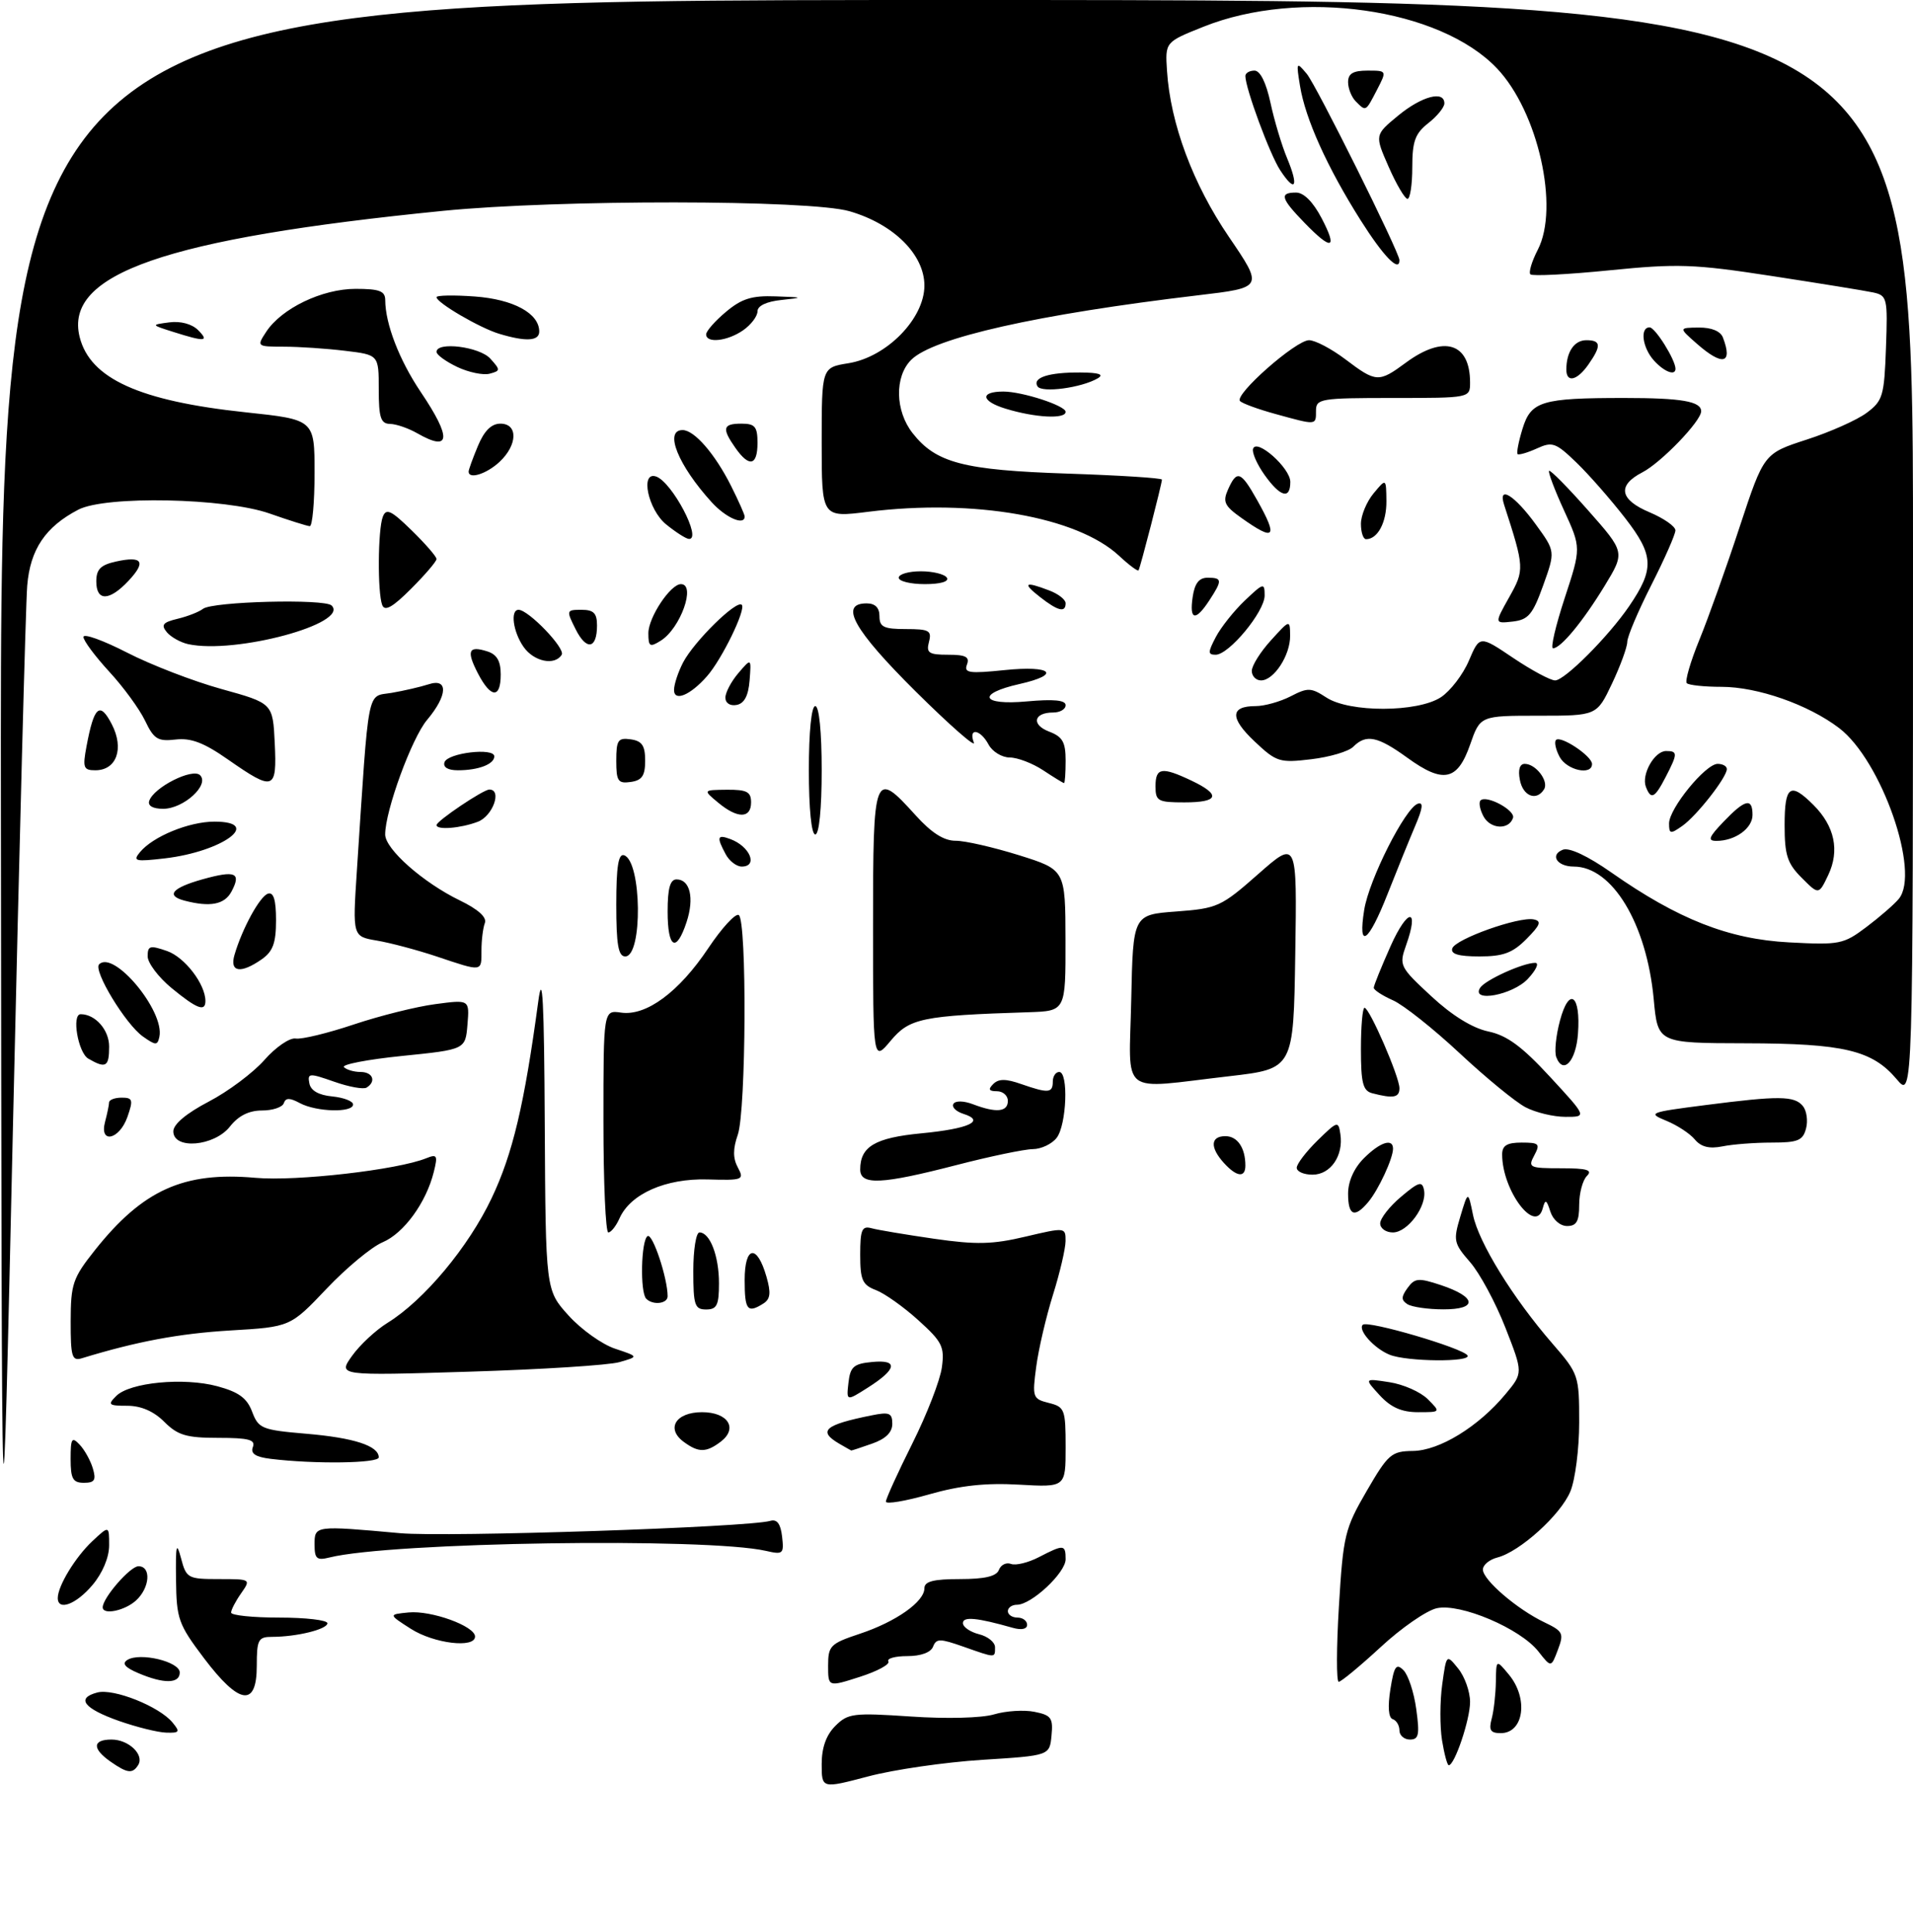 <?xml version="1.0" encoding="UTF-8" standalone="no"?>
<!DOCTYPE svg PUBLIC "-//W3C//DTD SVG 1.1//EN" "http://www.w3.org/Graphics/SVG/1.1/DTD/svg11.dtd" >
<svg xmlns="http://www.w3.org/2000/svg" xmlns:xlink="http://www.w3.org/1999/xlink" version="1.1" viewBox="0 0 298 301">
 <g >
 <path fill="currentColor"
d=" M 128.00 274.82 C 128.00 272.26 128.70 270.30 130.12 268.88 C 132.09 266.91 132.92 266.81 141.87 267.41 C 147.42 267.79 152.92 267.65 154.84 267.08 C 156.68 266.53 159.52 266.35 161.15 266.68 C 163.76 267.20 164.07 267.64 163.80 270.39 C 163.50 273.50 163.50 273.50 153.00 274.16 C 147.22 274.53 139.24 275.68 135.25 276.74 C 128.00 278.65 128.00 278.65 128.00 274.82 Z  M 17.22 274.44 C 14.33 272.42 14.40 271.00 17.38 271.00 C 20.04 271.00 22.51 273.36 21.53 274.96 C 20.65 276.37 19.84 276.27 17.22 274.44 Z  M 224.63 271.10 C 224.29 268.96 224.30 265.06 224.66 262.44 C 225.32 257.67 225.32 257.67 227.16 259.95 C 228.17 261.20 229.00 263.54 229.00 265.14 C 229.00 267.89 226.60 275.00 225.68 275.00 C 225.45 275.00 224.98 273.25 224.63 271.10 Z  M 218.00 269.58 C 218.00 268.80 217.53 268.01 216.95 267.82 C 216.29 267.60 216.16 265.88 216.59 263.16 C 217.17 259.54 217.50 259.07 218.63 260.20 C 219.37 260.94 220.27 263.67 220.62 266.27 C 221.17 270.25 221.01 271.00 219.64 271.00 C 218.74 271.00 218.00 270.36 218.00 269.58 Z  M 18.56 268.11 C 13.04 266.16 11.80 264.55 15.16 263.67 C 17.70 263.00 24.81 265.84 26.87 268.34 C 28.09 269.81 27.97 269.99 25.87 269.92 C 24.57 269.88 21.28 269.06 18.56 268.11 Z  M 232.37 267.75 C 232.70 266.51 232.99 263.93 233.02 262.00 C 233.07 258.50 233.07 258.50 235.03 260.86 C 238.13 264.58 237.39 270.00 233.78 270.00 C 232.18 270.00 231.89 269.54 232.37 267.75 Z  M 31.78 258.33 C 27.78 253.03 27.49 252.22 27.42 246.08 C 27.35 240.65 27.49 240.07 28.20 242.75 C 29.02 245.87 29.26 246.00 34.09 246.00 C 39.08 246.00 39.10 246.01 37.56 248.22 C 36.70 249.44 36.00 250.79 36.00 251.22 C 36.00 251.65 39.38 252.00 43.50 252.00 C 47.62 252.00 51.00 252.39 51.00 252.88 C 51.00 253.82 46.21 255.00 42.38 255.00 C 40.23 255.00 40.00 255.43 40.00 259.50 C 40.00 266.00 37.29 265.62 31.78 258.33 Z  M 129.00 259.49 C 129.00 256.39 129.34 256.05 133.94 254.52 C 139.57 252.65 144.00 249.53 144.00 247.43 C 144.00 246.36 145.41 246.00 149.53 246.00 C 153.42 246.00 155.23 245.57 155.61 244.56 C 155.92 243.77 156.76 243.36 157.49 243.64 C 158.22 243.92 160.19 243.44 161.86 242.57 C 165.72 240.57 166.00 240.60 166.00 242.91 C 166.00 245.02 160.67 250.00 158.42 250.00 C 157.64 250.00 157.00 250.45 157.00 251.00 C 157.00 251.55 157.68 252.00 158.50 252.00 C 159.32 252.00 160.00 252.50 160.00 253.12 C 160.00 253.80 159.12 253.98 157.75 253.59 C 152.16 252.00 150.00 251.80 150.00 252.86 C 150.00 253.46 151.12 254.24 152.50 254.59 C 153.88 254.93 155.00 255.84 155.00 256.61 C 155.00 258.32 155.16 258.32 150.08 256.53 C 146.41 255.24 145.85 255.24 145.35 256.53 C 145.00 257.43 143.45 258.00 141.33 258.00 C 139.44 258.00 138.11 258.37 138.39 258.82 C 138.67 259.28 136.67 260.36 133.95 261.23 C 129.00 262.82 129.00 262.82 129.00 259.49 Z  M 21.54 260.65 C 19.45 259.76 18.95 259.15 19.85 258.59 C 21.81 257.38 28.00 258.86 28.00 260.55 C 28.00 262.31 25.53 262.35 21.54 260.65 Z  M 208.57 250.25 C 209.24 239.18 209.49 238.14 212.89 232.29 C 216.24 226.52 216.75 226.08 220.10 226.04 C 224.22 225.99 230.31 222.26 234.52 217.19 C 237.27 213.89 237.27 213.89 234.50 206.82 C 232.98 202.94 230.51 198.35 229.01 196.63 C 226.45 193.69 226.36 193.26 227.49 189.50 C 228.69 185.50 228.69 185.50 229.46 189.27 C 230.34 193.57 235.68 202.23 241.83 209.31 C 245.92 214.03 246.00 214.26 246.00 221.59 C 246.00 225.70 245.38 230.55 244.62 232.36 C 243.10 236.00 236.75 241.75 233.25 242.64 C 232.01 242.96 231.00 243.80 231.00 244.52 C 231.00 246.13 236.36 250.73 240.59 252.74 C 243.49 254.13 243.65 254.46 242.68 257.02 C 241.63 259.81 241.63 259.81 239.64 257.27 C 236.83 253.70 227.50 249.73 223.82 250.54 C 222.23 250.89 218.29 253.61 215.08 256.59 C 211.86 259.56 208.92 262.00 208.54 262.00 C 208.17 262.00 208.18 256.71 208.57 250.25 Z  M 64.00 253.75 C 60.50 251.51 60.50 251.51 63.65 251.20 C 67.17 250.85 74.00 253.33 74.00 254.95 C 74.00 256.82 67.60 256.05 64.00 253.75 Z  M 0.14 126.25 C 0.00 0.00 0.00 0.00 149.00 0.00 C 298.00 0.00 298.00 0.00 298.00 85.58 C 298.00 171.15 298.00 171.15 295.47 168.14 C 291.65 163.61 287.25 162.56 271.87 162.53 C 258.24 162.50 258.24 162.50 257.61 155.65 C 256.51 143.89 251.15 135.00 245.15 135.00 C 242.55 135.00 241.38 133.18 243.47 132.37 C 244.46 132.00 247.35 133.36 250.99 135.91 C 261.40 143.21 269.30 146.32 278.70 146.81 C 286.57 147.23 287.17 147.11 290.74 144.42 C 292.81 142.86 295.08 140.89 295.78 140.04 C 299.20 135.95 293.09 118.46 286.50 113.43 C 281.70 109.77 273.79 107.00 268.16 107.00 C 265.50 107.00 263.08 106.74 262.76 106.43 C 262.45 106.12 263.33 103.08 264.72 99.68 C 266.11 96.28 268.94 88.36 271.00 82.07 C 274.77 70.65 274.77 70.65 281.42 68.49 C 285.08 67.31 289.30 65.43 290.79 64.31 C 293.30 62.44 293.52 61.68 293.79 54.18 C 294.07 46.42 293.98 46.04 291.79 45.56 C 290.53 45.29 283.43 44.14 276.01 43.00 C 263.86 41.13 261.35 41.05 250.74 42.11 C 244.26 42.76 238.71 43.04 238.40 42.74 C 238.10 42.43 238.62 40.71 239.55 38.91 C 242.95 32.33 239.59 17.40 233.20 10.66 C 224.30 1.28 202.44 -1.83 187.46 4.17 C 181.50 6.55 181.50 6.55 181.79 11.03 C 182.32 19.26 185.83 28.68 191.44 36.91 C 196.81 44.80 196.81 44.80 186.66 46.00 C 161.61 48.97 145.38 52.62 141.94 56.06 C 139.33 58.67 139.43 64.01 142.17 67.49 C 145.81 72.12 150.09 73.24 166.25 73.78 C 174.36 74.05 181.00 74.47 181.00 74.72 C 181.00 75.36 177.63 88.43 177.36 88.85 C 177.23 89.04 175.86 88.02 174.32 86.58 C 167.77 80.50 151.70 77.68 135.25 79.73 C 128.00 80.64 128.00 80.64 128.00 68.95 C 128.00 57.26 128.00 57.26 132.15 56.59 C 138.13 55.64 144.00 49.63 144.00 44.49 C 144.00 39.66 139.21 34.90 132.34 32.91 C 126.14 31.10 86.90 31.07 69.00 32.85 C 25.78 37.16 9.94 42.66 12.41 52.51 C 14.04 58.99 21.72 62.47 38.25 64.23 C 49.00 65.37 49.00 65.37 49.00 73.69 C 49.00 78.26 48.66 81.99 48.25 81.97 C 47.84 81.95 45.02 81.06 42.00 80.00 C 35.08 77.57 16.45 77.19 12.20 79.40 C 7.07 82.07 4.70 85.60 4.24 91.24 C 4.00 94.13 3.02 131.60 2.04 174.50 C 0.28 252.50 0.28 252.50 0.14 126.25 Z  M 16.00 250.40 C 16.00 248.93 20.28 244.00 21.57 244.00 C 23.60 244.00 23.35 247.38 21.17 249.35 C 19.41 250.94 16.00 251.64 16.00 250.40 Z  M 9.00 248.95 C 9.00 247.07 11.75 242.56 14.40 240.08 C 17.00 237.65 17.00 237.65 17.00 240.75 C 17.00 242.62 15.98 245.06 14.41 246.92 C 11.87 249.94 9.00 251.02 9.00 248.95 Z  M 49.00 240.61 C 49.00 237.65 49.04 237.65 62.31 238.85 C 69.47 239.50 116.53 237.94 120.00 236.93 C 121.04 236.63 121.60 237.38 121.83 239.38 C 122.14 242.08 121.98 242.22 119.33 241.61 C 110.10 239.50 60.88 240.24 51.31 242.64 C 49.34 243.13 49.00 242.84 49.00 240.61 Z  M 138.00 233.93 C 138.00 233.50 139.85 229.42 142.12 224.88 C 144.39 220.34 146.46 215.00 146.72 213.02 C 147.16 209.80 146.77 209.03 143.05 205.67 C 140.77 203.60 137.79 201.49 136.45 200.98 C 134.34 200.18 134.00 199.41 134.00 195.46 C 134.00 191.57 134.27 190.94 135.75 191.34 C 136.71 191.61 141.10 192.34 145.50 192.98 C 152.08 193.93 154.61 193.87 159.75 192.65 C 165.95 191.19 166.00 191.20 165.99 193.34 C 165.98 194.53 165.10 198.30 164.03 201.71 C 162.96 205.13 161.78 210.17 161.42 212.91 C 160.78 217.69 160.87 217.93 163.38 218.56 C 165.86 219.18 166.00 219.56 166.00 225.46 C 166.00 231.70 166.00 231.70 158.75 231.29 C 153.56 230.99 149.59 231.42 144.75 232.80 C 141.04 233.86 138.00 234.37 138.00 233.93 Z  M 11.00 227.29 C 11.00 224.08 11.19 223.77 12.39 225.04 C 13.16 225.84 14.09 227.51 14.46 228.75 C 15.01 230.58 14.74 231.00 13.07 231.00 C 11.35 231.00 11.00 230.37 11.00 227.29 Z  M 42.17 227.27 C 39.79 226.98 39.00 226.45 39.39 225.43 C 39.83 224.29 38.74 224.00 34.01 224.00 C 29.03 224.00 27.69 223.60 25.59 221.50 C 23.95 219.86 21.97 219.00 19.83 219.00 C 16.91 219.00 16.73 218.84 18.10 217.48 C 20.21 215.36 28.63 214.55 33.86 215.96 C 37.19 216.86 38.48 217.80 39.28 219.94 C 40.27 222.56 40.80 222.77 47.72 223.36 C 55.14 223.99 59.00 225.24 59.00 227.04 C 59.00 227.97 49.01 228.11 42.17 227.27 Z  M 106.53 224.64 C 103.69 222.57 105.26 220.00 109.36 220.00 C 113.41 220.00 115.00 222.52 112.27 224.60 C 110.01 226.31 108.82 226.32 106.53 224.64 Z  M 130.75 224.92 C 127.34 222.93 128.44 221.97 135.75 220.50 C 138.54 219.93 139.00 220.12 139.00 221.82 C 139.00 223.15 137.95 224.17 135.85 224.90 C 134.12 225.51 132.66 225.99 132.60 225.97 C 132.55 225.95 131.71 225.48 130.75 224.92 Z  M 214.92 217.36 C 212.50 214.72 212.50 214.72 216.44 215.33 C 218.61 215.66 221.29 216.85 222.41 217.97 C 224.44 220.00 224.44 220.00 220.90 220.00 C 218.34 220.00 216.67 219.26 214.92 217.36 Z  M 132.17 215.40 C 132.45 212.92 132.99 212.45 135.86 212.18 C 140.00 211.78 139.73 213.30 135.15 216.20 C 131.84 218.30 131.84 218.30 132.17 215.40 Z  M 54.84 211.23 C 56.05 209.53 58.54 207.21 60.37 206.08 C 66.05 202.57 72.96 194.30 76.58 186.67 C 79.87 179.75 81.68 172.09 83.85 156.00 C 84.51 151.08 84.76 155.76 84.86 175.25 C 85.00 200.99 85.00 200.99 88.57 204.94 C 90.53 207.11 93.79 209.44 95.82 210.11 C 99.50 211.34 99.50 211.34 96.50 212.20 C 94.85 212.68 84.31 213.35 73.07 213.69 C 52.64 214.32 52.64 214.32 54.84 211.23 Z  M 11.01 205.82 C 11.02 200.03 11.34 199.10 14.76 194.79 C 22.24 185.37 28.62 182.49 39.81 183.49 C 46.14 184.06 61.94 182.25 66.40 180.44 C 68.09 179.76 68.22 179.99 67.57 182.59 C 66.38 187.37 62.90 192.14 59.60 193.53 C 57.89 194.25 53.96 197.51 50.86 200.78 C 45.22 206.72 45.22 206.72 35.86 207.27 C 27.90 207.75 21.31 208.98 12.75 211.60 C 11.21 212.07 11.00 211.37 11.01 205.82 Z  M 216.47 211.05 C 214.05 210.07 211.48 207.19 212.29 206.38 C 213.02 205.65 227.89 210.01 228.60 211.16 C 229.26 212.23 219.16 212.14 216.47 211.05 Z  M 108.00 198.00 C 108.00 194.70 108.43 192.00 108.96 192.00 C 110.60 192.00 112.00 195.67 112.00 199.93 C 112.00 203.33 111.67 204.00 110.00 204.00 C 108.22 204.00 108.00 203.33 108.00 198.00 Z  M 116.00 199.42 C 116.00 194.05 117.93 193.76 119.40 198.91 C 120.12 201.41 120.01 202.38 118.92 203.07 C 116.43 204.65 116.00 204.10 116.00 199.42 Z  M 219.25 203.18 C 218.25 202.54 218.26 202.03 219.27 200.64 C 220.40 199.09 220.97 199.05 224.45 200.20 C 230.04 202.06 230.24 204.00 224.83 203.98 C 222.45 203.98 219.94 203.61 219.25 203.18 Z  M 100.67 202.33 C 99.68 201.34 99.86 193.21 100.88 192.57 C 101.66 192.09 104.00 199.12 104.00 201.94 C 104.00 203.11 101.71 203.38 100.67 202.33 Z  M 94.00 174.67 C 94.00 157.35 94.00 157.35 96.75 157.75 C 100.67 158.32 105.77 154.55 110.33 147.72 C 112.44 144.56 114.58 142.24 115.08 142.55 C 116.37 143.35 116.23 173.03 114.93 176.78 C 114.16 178.98 114.16 180.44 114.94 181.88 C 115.97 183.81 115.75 183.90 110.21 183.74 C 103.69 183.56 98.21 185.98 96.51 189.79 C 95.97 191.01 95.18 192.00 94.76 192.00 C 94.34 192.00 94.00 184.20 94.00 174.67 Z  M 215.00 190.59 C 215.00 189.81 216.46 187.95 218.25 186.44 C 221.02 184.10 221.55 183.95 221.83 185.40 C 222.32 187.87 219.28 192.00 216.98 192.00 C 215.89 192.00 215.00 191.37 215.00 190.59 Z  M 241.51 188.75 C 240.90 186.85 240.72 186.77 240.32 188.25 C 239.21 192.39 234.00 185.47 234.00 179.85 C 234.00 178.46 234.75 178.00 237.04 178.00 C 239.76 178.00 239.96 178.20 239.00 180.00 C 237.99 181.88 238.24 182.00 243.16 182.00 C 247.24 182.00 248.13 182.27 247.20 183.20 C 246.54 183.86 246.00 185.88 246.00 187.70 C 246.00 190.27 245.58 191.00 244.12 191.00 C 243.04 191.00 241.92 190.03 241.51 188.75 Z  M 210.00 185.95 C 210.00 184.05 210.92 181.99 212.45 180.45 C 214.97 177.93 217.00 177.27 217.00 178.95 C 217.00 180.48 214.74 185.35 213.15 187.25 C 211.01 189.81 210.00 189.40 210.00 185.95 Z  M 134.00 182.19 C 134.00 178.62 136.31 177.25 143.50 176.56 C 150.93 175.85 153.57 174.63 150.09 173.53 C 148.92 173.16 148.22 172.46 148.52 171.97 C 148.84 171.45 150.14 171.48 151.60 172.04 C 155.21 173.41 157.00 173.23 157.00 171.50 C 157.00 170.68 156.23 170.00 155.30 170.00 C 154.04 170.00 153.89 169.71 154.72 168.88 C 155.56 168.04 156.69 168.04 159.07 168.88 C 163.30 170.35 164.00 170.30 164.00 168.50 C 164.00 167.68 164.45 167.00 165.00 167.00 C 166.47 167.00 166.16 175.21 164.61 177.25 C 163.88 178.21 162.20 179.01 160.89 179.02 C 159.58 179.03 154.22 180.15 149.00 181.50 C 137.33 184.52 134.00 184.68 134.00 182.19 Z  M 190.65 181.17 C 188.46 178.75 188.56 177.00 190.89 177.00 C 192.76 177.00 194.00 178.82 194.00 181.58 C 194.00 183.53 192.64 183.36 190.65 181.17 Z  M 202.00 181.92 C 202.00 181.33 203.46 179.42 205.24 177.67 C 208.36 174.62 208.49 174.58 208.80 176.70 C 209.30 180.05 207.27 183.00 204.46 183.00 C 203.11 183.00 202.00 182.52 202.00 181.92 Z  M 264.01 177.51 C 263.26 176.60 261.26 175.29 259.57 174.60 C 256.63 173.39 256.87 173.29 265.57 172.17 C 277.13 170.68 279.51 170.70 280.84 172.30 C 281.43 173.02 281.66 174.59 281.34 175.80 C 280.85 177.68 280.07 178.00 276.01 178.00 C 273.39 178.00 269.93 178.26 268.32 178.59 C 266.27 179.00 264.98 178.68 264.01 177.51 Z  M 27.00 176.25 C 27.00 175.14 29.03 173.44 32.51 171.62 C 35.54 170.04 39.44 167.12 41.19 165.13 C 42.94 163.14 45.12 161.64 46.05 161.79 C 46.97 161.95 51.05 160.96 55.11 159.60 C 59.18 158.24 64.89 156.81 67.82 156.43 C 73.14 155.72 73.14 155.72 72.82 159.61 C 72.50 163.50 72.50 163.50 62.66 164.50 C 57.25 165.05 53.16 165.84 53.58 166.25 C 53.99 166.66 55.16 167.00 56.17 167.00 C 58.08 167.00 58.65 168.48 57.11 169.43 C 56.62 169.74 54.33 169.32 52.04 168.51 C 48.16 167.15 47.88 167.17 48.19 168.77 C 48.40 169.90 49.64 170.61 51.76 170.81 C 53.54 170.99 55.00 171.55 55.00 172.06 C 55.00 173.38 49.30 173.23 46.73 171.86 C 45.13 171.00 44.50 171.00 44.21 171.86 C 44.00 172.49 42.47 173.00 40.81 173.00 C 38.78 173.00 37.14 173.82 35.82 175.50 C 33.38 178.60 27.00 179.14 27.00 176.25 Z  M 16.37 174.75 C 16.70 173.51 16.98 172.16 16.99 171.75 C 16.99 171.34 17.88 171.00 18.95 171.00 C 20.68 171.00 20.78 171.34 19.85 174.00 C 18.60 177.58 15.43 178.26 16.37 174.75 Z  M 237.65 172.50 C 236.09 171.69 231.47 167.90 227.38 164.08 C 223.30 160.27 218.62 156.55 216.98 155.83 C 215.34 155.10 214.00 154.23 214.00 153.88 C 214.00 153.53 215.19 150.61 216.63 147.37 C 219.30 141.42 221.14 141.34 219.03 147.27 C 217.92 150.40 218.04 150.64 222.95 155.19 C 226.20 158.21 229.38 160.17 231.85 160.69 C 234.75 161.30 237.08 163.01 241.45 167.75 C 247.22 174.00 247.22 174.00 243.86 173.99 C 242.01 173.99 239.22 173.32 237.65 172.50 Z  M 213.75 170.31 C 212.31 169.93 212.00 168.71 212.00 163.43 C 212.00 159.89 212.25 157.00 212.56 157.00 C 213.33 157.00 218.00 167.74 218.00 169.53 C 218.00 171.00 217.05 171.17 213.75 170.31 Z  M 176.22 155.75 C 176.50 142.50 176.50 142.50 183.23 142.00 C 189.66 141.52 190.23 141.26 196.00 136.17 C 202.05 130.84 202.05 130.84 201.77 148.67 C 201.50 166.50 201.50 166.50 191.50 167.66 C 174.11 169.66 175.90 171.06 176.22 155.75 Z  M 13.75 164.92 C 12.16 163.99 11.13 158.00 12.57 158.00 C 14.85 158.00 17.00 160.44 17.00 163.04 C 17.00 166.22 16.49 166.51 13.75 164.92 Z  M 242.43 164.69 C 242.12 163.87 242.38 161.31 243.01 158.98 C 244.44 153.64 246.26 154.97 245.81 161.04 C 245.50 165.34 243.51 167.49 242.43 164.69 Z  M 136.00 144.21 C 136.00 120.28 136.16 119.85 142.62 127.00 C 145.11 129.76 147.05 130.99 148.87 130.98 C 150.31 130.97 154.75 131.99 158.73 133.23 C 165.96 135.50 165.96 135.50 165.98 146.50 C 166.00 157.50 166.00 157.50 160.25 157.69 C 143.62 158.22 141.68 158.63 138.75 162.13 C 136.00 165.42 136.00 165.42 136.00 144.21 Z  M 22.27 161.48 C 19.58 159.59 14.48 151.19 15.44 150.23 C 17.72 147.95 25.67 157.51 24.83 161.51 C 24.53 162.89 24.27 162.89 22.27 161.48 Z  M 26.73 153.93 C 24.68 152.24 23.00 150.01 23.00 148.98 C 23.00 147.33 23.36 147.23 26.03 148.16 C 28.78 149.12 32.00 153.32 32.00 155.95 C 32.00 157.68 30.66 157.16 26.73 153.93 Z  M 230.56 153.90 C 231.31 152.69 237.23 150.00 239.14 150.00 C 239.81 150.00 239.29 151.12 238.00 152.50 C 235.65 155.01 229.12 156.23 230.56 153.90 Z  M 36.53 148.75 C 37.74 144.62 40.49 139.61 41.75 139.22 C 42.62 138.95 43.00 140.20 43.00 143.36 C 43.00 146.90 42.52 148.22 40.78 149.44 C 37.49 151.74 35.73 151.46 36.53 148.75 Z  M 68.00 149.00 C 64.97 147.99 60.79 146.88 58.71 146.53 C 54.92 145.89 54.92 145.89 55.59 135.70 C 57.52 106.36 57.09 108.60 61.00 107.94 C 62.92 107.61 65.51 107.01 66.75 106.61 C 69.86 105.58 69.75 108.32 66.53 112.15 C 64.14 114.98 60.00 126.31 60.00 130.00 C 60.00 132.28 65.91 137.50 71.64 140.28 C 74.49 141.66 75.87 142.91 75.53 143.79 C 75.24 144.55 75.00 146.48 75.00 148.08 C 75.00 151.44 75.22 151.42 68.00 149.00 Z  M 96.00 140.92 C 96.00 134.98 96.33 132.94 97.22 133.24 C 99.97 134.16 100.14 149.00 97.40 149.00 C 96.32 149.00 96.00 147.18 96.00 140.92 Z  M 226.23 147.75 C 226.70 146.29 236.58 142.77 238.91 143.23 C 240.18 143.49 239.96 144.09 237.80 146.27 C 235.63 148.46 234.17 149.00 230.46 149.00 C 227.21 149.00 225.95 148.63 226.23 147.75 Z  M 104.00 142.00 C 104.00 138.39 104.39 137.00 105.39 137.00 C 107.50 137.00 108.18 139.91 106.95 143.65 C 105.35 148.51 104.00 147.76 104.00 142.00 Z  M 212.51 141.75 C 213.26 137.03 218.90 125.87 220.86 125.21 C 221.76 124.91 221.64 125.89 220.46 128.65 C 219.56 130.77 217.62 135.54 216.16 139.25 C 213.15 146.91 211.50 148.04 212.51 141.75 Z  M 28.75 140.31 C 25.78 139.53 26.80 138.32 31.53 136.99 C 36.69 135.55 37.63 135.95 36.05 138.91 C 34.97 140.92 32.73 141.35 28.75 140.31 Z  M 280.66 136.75 C 278.42 134.51 278.00 133.22 278.00 128.55 C 278.00 122.39 278.87 121.78 282.50 125.41 C 285.80 128.71 286.60 132.51 284.80 136.31 C 283.32 139.42 283.32 139.42 280.66 136.75 Z  M 113.04 133.07 C 111.60 130.39 111.73 129.96 113.75 130.71 C 116.83 131.84 118.14 135.00 115.54 135.00 C 114.73 135.00 113.60 134.13 113.04 133.07 Z  M 21.80 132.76 C 23.82 130.31 29.44 128.00 33.40 128.00 C 41.01 128.00 34.73 132.66 25.70 133.72 C 21.05 134.26 20.64 134.16 21.80 132.76 Z  M 268.50 128.00 C 271.85 124.50 273.00 124.24 273.00 126.96 C 273.00 129.05 270.29 131.00 267.38 131.00 C 265.96 131.00 266.17 130.43 268.50 128.00 Z  M 126.00 120.00 C 126.00 114.00 126.40 110.00 127.00 110.00 C 127.60 110.00 128.00 114.00 128.00 120.00 C 128.00 126.00 127.60 130.00 127.00 130.00 C 126.40 130.00 126.00 126.00 126.00 120.00 Z  M 260.00 128.28 C 260.00 125.96 265.68 119.00 267.57 119.00 C 268.36 119.00 269.00 119.36 269.00 119.81 C 269.00 121.10 264.30 127.10 262.06 128.67 C 260.21 129.97 260.00 129.93 260.00 128.28 Z  M 68.00 128.54 C 68.00 127.90 75.28 123.00 76.23 123.00 C 78.25 123.00 76.77 127.14 74.43 128.02 C 71.76 129.04 68.00 129.34 68.00 128.54 Z  M 231.10 127.19 C 230.53 126.13 230.32 125.01 230.63 124.70 C 231.54 123.79 236.09 126.24 235.69 127.42 C 235.06 129.33 232.17 129.18 231.10 127.19 Z  M 111.86 125.03 C 109.50 123.07 109.50 123.07 113.25 123.03 C 116.34 123.01 117.00 123.35 117.00 125.00 C 117.00 127.54 114.89 127.56 111.86 125.03 Z  M 23.25 124.76 C 23.95 122.65 30.00 119.60 31.17 120.77 C 32.68 122.28 28.59 126.00 25.42 126.00 C 23.80 126.00 22.99 125.53 23.25 124.76 Z  M 180.00 122.50 C 180.00 119.57 180.98 119.42 185.60 121.61 C 190.25 123.82 189.87 125.00 184.50 125.00 C 180.37 125.00 180.00 124.80 180.00 122.50 Z  M 236.76 121.50 C 236.45 119.92 236.73 119.00 237.52 119.00 C 239.25 119.00 241.30 121.70 240.53 122.96 C 239.35 124.86 237.24 124.04 236.76 121.50 Z  M 256.39 122.58 C 255.66 120.66 257.72 117.00 259.54 117.00 C 261.37 117.00 261.36 117.40 259.47 121.05 C 257.76 124.36 257.18 124.64 256.39 122.58 Z  M 35.51 118.32 C 31.77 115.70 29.74 114.93 27.35 115.21 C 24.58 115.53 23.97 115.15 22.60 112.28 C 21.73 110.46 19.22 107.02 17.01 104.63 C 14.81 102.23 13.00 99.81 13.00 99.23 C 13.00 98.65 16.05 99.75 19.78 101.66 C 23.51 103.58 30.15 106.14 34.53 107.35 C 42.50 109.56 42.50 109.56 42.80 115.78 C 43.15 123.14 42.67 123.31 35.51 118.32 Z  M 96.00 118.50 C 96.00 115.30 96.27 114.90 98.25 115.18 C 100.01 115.43 100.50 116.15 100.50 118.50 C 100.50 120.85 100.01 121.57 98.25 121.82 C 96.27 122.10 96.00 121.70 96.00 118.50 Z  M 162.50 120.00 C 160.85 118.91 158.50 118.01 157.29 118.01 C 156.07 118.00 154.59 117.10 154.00 116.00 C 152.71 113.59 150.80 113.31 151.70 115.67 C 152.06 116.59 147.99 113.02 142.67 107.75 C 132.97 98.12 130.67 94.00 135.00 94.00 C 136.33 94.00 137.00 94.67 137.00 96.00 C 137.00 97.68 137.67 98.00 141.12 98.00 C 144.74 98.00 145.17 98.24 144.71 100.00 C 144.26 101.72 144.68 102.00 147.70 102.00 C 150.44 102.00 151.08 102.34 150.63 103.53 C 150.13 104.84 150.96 104.96 156.52 104.39 C 163.86 103.64 165.38 105.08 158.82 106.56 C 152.06 108.08 152.83 109.92 159.95 109.27 C 164.13 108.89 166.00 109.07 166.00 109.86 C 166.00 110.49 165.13 111.00 164.06 111.00 C 161.01 111.00 160.61 112.90 163.44 113.98 C 165.52 114.77 166.00 115.61 166.00 118.48 C 166.00 120.41 165.89 122.00 165.75 121.99 C 165.61 121.99 164.15 121.09 162.50 120.00 Z  M 219.22 118.04 C 214.59 114.69 212.81 114.33 210.81 116.33 C 210.08 117.07 207.13 117.94 204.26 118.28 C 199.32 118.87 198.84 118.72 195.43 115.50 C 191.56 111.85 191.62 110.00 195.61 110.00 C 196.98 110.00 199.43 109.31 201.05 108.48 C 203.73 107.09 204.23 107.11 206.61 108.66 C 210.22 111.03 220.82 111.00 224.46 108.62 C 225.93 107.65 227.90 105.09 228.82 102.92 C 230.50 98.98 230.50 98.98 235.71 102.49 C 238.58 104.42 241.52 106.00 242.25 106.00 C 243.74 106.00 250.56 99.16 253.78 94.44 C 257.74 88.63 257.65 86.52 253.18 80.74 C 250.95 77.86 247.54 73.96 245.59 72.08 C 242.35 68.95 241.82 68.76 239.40 69.87 C 237.94 70.53 236.59 70.92 236.40 70.74 C 236.22 70.55 236.56 68.78 237.17 66.80 C 238.49 62.50 240.13 62.00 253.04 62.00 C 261.97 62.00 265.00 62.53 265.00 64.07 C 265.00 65.60 258.78 72.06 255.85 73.58 C 251.88 75.63 252.29 77.85 256.99 79.82 C 259.18 80.75 260.98 82.00 260.99 82.62 C 261.00 83.23 259.31 87.05 257.25 91.12 C 255.19 95.18 253.49 99.17 253.49 100.00 C 253.48 100.83 252.41 103.75 251.11 106.50 C 248.74 111.50 248.74 111.50 239.66 111.50 C 230.58 111.50 230.58 111.50 229.01 116.00 C 227.04 121.65 224.83 122.11 219.22 118.04 Z  M 13.48 116.25 C 14.65 110.00 15.55 109.22 17.42 112.84 C 19.37 116.62 18.16 120.00 14.85 120.00 C 13.00 120.00 12.85 119.60 13.48 116.25 Z  M 69.24 118.75 C 69.72 117.29 77.00 116.43 77.00 117.83 C 77.00 119.05 74.53 120.00 71.33 120.00 C 69.78 120.00 68.99 119.53 69.24 118.75 Z  M 242.95 117.91 C 242.34 116.77 242.09 115.58 242.39 115.28 C 243.13 114.54 248.00 117.79 248.00 119.02 C 248.00 120.86 244.07 120.00 242.95 117.91 Z  M 113.00 108.68 C 113.00 107.88 113.91 106.16 115.02 104.86 C 117.04 102.50 117.04 102.50 116.77 105.99 C 116.58 108.39 115.95 109.59 114.75 109.82 C 113.73 110.01 113.00 109.54 113.00 108.68 Z  M 105.00 107.49 C 105.00 106.61 105.64 104.69 106.41 103.20 C 108.14 99.90 114.75 93.41 115.55 94.22 C 116.25 94.92 112.45 102.72 110.14 105.34 C 107.54 108.31 105.00 109.36 105.00 107.49 Z  M 74.45 104.91 C 72.62 101.37 72.98 100.54 75.92 101.48 C 77.40 101.95 78.00 102.98 78.00 105.07 C 78.00 108.87 76.47 108.80 74.45 104.91 Z  M 195.00 104.52 C 195.00 103.70 196.34 101.56 197.97 99.77 C 200.94 96.50 200.94 96.50 200.97 99.03 C 201.01 102.06 198.45 106.00 196.44 106.00 C 195.65 106.00 195.00 105.33 195.00 104.52 Z  M 81.56 100.78 C 79.92 98.44 79.46 95.00 80.78 95.00 C 82.32 95.00 88.11 101.02 87.50 102.00 C 86.42 103.75 83.17 103.08 81.56 100.78 Z  M 189.39 99.25 C 190.18 97.74 192.21 95.18 193.91 93.56 C 196.83 90.79 197.00 90.74 197.00 92.78 C 197.00 95.29 191.45 102.00 189.37 102.00 C 188.14 102.00 188.15 101.62 189.39 99.25 Z  M 29.32 100.35 C 28.13 100.09 26.62 99.25 25.98 98.48 C 25.05 97.35 25.37 96.95 27.66 96.40 C 29.22 96.03 31.00 95.33 31.62 94.85 C 33.09 93.70 50.58 93.25 51.66 94.33 C 54.48 97.14 36.66 101.94 29.32 100.35 Z  M 89.66 98.01 C 88.19 95.08 88.22 95.00 90.58 95.00 C 92.48 95.00 93.00 95.52 93.00 97.44 C 93.00 101.12 91.35 101.40 89.66 98.01 Z  M 101.00 98.64 C 101.00 96.19 104.44 91.00 106.07 91.00 C 108.46 91.00 106.00 97.90 102.93 99.81 C 101.23 100.88 101.00 100.74 101.00 98.64 Z  M 243.74 93.18 C 246.31 85.35 246.31 85.35 243.64 79.52 C 242.17 76.32 241.13 73.54 241.31 73.35 C 241.50 73.17 244.24 75.94 247.40 79.52 C 253.15 86.03 253.15 86.03 249.97 91.26 C 246.58 96.82 243.13 101.00 241.92 101.00 C 241.51 101.00 242.33 97.48 243.74 93.18 Z  M 235.09 93.05 C 237.50 88.76 237.49 88.47 234.30 78.62 C 233.30 75.50 235.97 77.18 239.27 81.74 C 242.29 85.90 242.29 85.90 240.39 91.20 C 238.76 95.74 238.08 96.55 235.64 96.83 C 232.79 97.15 232.79 97.15 235.09 93.05 Z  M 59.54 94.26 C 58.79 92.30 58.86 82.53 59.63 80.51 C 60.16 79.14 60.92 79.49 64.13 82.63 C 66.26 84.71 68.00 86.71 68.00 87.09 C 68.00 87.46 66.22 89.54 64.04 91.72 C 61.16 94.61 59.94 95.29 59.54 94.26 Z  M 185.79 93.00 C 186.10 90.88 186.78 90.00 188.11 90.00 C 190.41 90.00 190.44 90.39 188.38 93.54 C 186.22 96.84 185.25 96.64 185.79 93.00 Z  M 162.00 93.00 C 159.21 90.82 159.62 90.52 163.43 91.98 C 164.85 92.51 166.00 93.41 166.00 93.98 C 166.00 95.49 164.81 95.20 162.00 93.00 Z  M 15.00 90.58 C 15.00 88.69 15.67 88.01 18.07 87.48 C 22.21 86.57 22.81 87.51 20.00 90.50 C 17.02 93.67 15.00 93.70 15.00 90.58 Z  M 140.00 90.00 C 140.00 89.45 141.55 89.00 143.44 89.00 C 145.33 89.00 147.16 89.45 147.50 90.00 C 147.87 90.60 146.51 91.00 144.06 91.00 C 141.83 91.00 140.00 90.55 140.00 90.00 Z  M 103.75 81.68 C 100.95 79.38 99.69 73.40 102.19 74.23 C 104.68 75.06 109.42 84.06 107.32 83.96 C 106.87 83.94 105.26 82.91 103.75 81.68 Z  M 212.00 81.61 C 212.00 80.30 212.89 78.16 213.97 76.86 C 215.93 74.50 215.93 74.50 215.97 78.05 C 216.00 81.39 214.61 84.00 212.80 84.00 C 212.36 84.00 212.00 82.92 212.00 81.61 Z  M 193.40 80.70 C 190.73 78.81 190.44 78.18 191.30 76.25 C 192.68 73.17 193.29 73.39 195.82 77.89 C 199.13 83.78 198.61 84.40 193.40 80.70 Z  M 110.87 78.25 C 105.63 72.49 103.41 67.00 106.33 67.00 C 108.16 67.00 111.37 70.70 113.89 75.71 C 115.05 78.03 116.00 80.16 116.00 80.46 C 116.00 81.94 113.09 80.69 110.87 78.25 Z  M 196.99 73.99 C 195.81 72.33 195.00 70.50 195.20 69.91 C 195.75 68.25 201.00 72.91 201.00 75.07 C 201.00 77.86 199.45 77.44 196.99 73.99 Z  M 73.00 73.47 C 73.00 73.18 73.65 71.38 74.45 69.47 C 75.43 67.11 76.55 66.00 77.95 66.00 C 80.72 66.00 80.64 69.32 77.81 71.96 C 75.79 73.84 73.00 74.72 73.00 73.47 Z  M 114.56 69.78 C 112.41 66.72 112.59 66.00 115.50 66.00 C 117.61 66.00 118.00 66.47 118.00 69.00 C 118.00 72.56 116.71 72.85 114.56 69.78 Z  M 65.00 67.50 C 63.62 66.71 61.71 66.05 60.75 66.04 C 59.31 66.01 59.00 65.06 59.00 60.64 C 59.00 55.28 59.00 55.28 53.75 54.65 C 50.86 54.30 46.58 54.01 44.23 54.01 C 39.99 54.00 39.97 53.98 41.47 51.69 C 43.86 48.04 50.18 45.00 55.39 45.00 C 59.11 45.00 60.00 45.34 60.01 46.75 C 60.02 50.45 62.20 56.10 65.53 61.05 C 70.40 68.27 70.21 70.48 65.00 67.50 Z  M 198.67 64.49 C 196.01 63.76 193.53 62.86 193.17 62.48 C 192.21 61.51 201.86 53.00 203.92 53.00 C 204.87 53.00 207.41 54.34 209.57 55.97 C 214.37 59.60 214.76 59.63 219.00 56.50 C 224.91 52.14 229.00 53.40 229.00 59.58 C 229.00 62.00 229.00 62.00 217.00 62.00 C 205.67 62.00 205.00 62.11 205.00 64.00 C 205.00 66.28 205.13 66.27 198.67 64.49 Z  M 156.66 63.67 C 152.81 62.50 152.61 61.00 156.30 61.00 C 159.25 61.00 166.00 63.20 166.00 64.16 C 166.00 65.32 161.26 65.08 156.66 63.67 Z  M 161.62 60.19 C 160.78 58.83 163.38 57.99 168.33 58.03 C 171.21 58.05 172.03 58.33 171.00 58.94 C 168.47 60.42 162.27 61.25 161.62 60.19 Z  M 71.23 57.17 C 69.45 56.32 68.00 55.27 68.00 54.82 C 68.00 53.17 74.70 54.01 76.38 55.87 C 77.98 57.64 77.97 57.77 76.27 58.22 C 75.27 58.48 73.00 58.01 71.23 57.17 Z  M 244.00 57.58 C 244.00 54.82 245.24 53.00 247.11 53.00 C 249.41 53.00 249.48 53.86 247.44 56.78 C 245.68 59.30 244.00 59.69 244.00 57.58 Z  M 257.65 56.17 C 255.84 54.17 255.43 51.00 256.97 51.00 C 257.84 51.00 261.00 56.06 261.00 57.45 C 261.00 58.60 259.24 57.93 257.65 56.17 Z  M 264.31 53.53 C 261.50 51.06 261.50 51.06 264.64 51.03 C 266.61 51.01 268.01 51.59 268.39 52.58 C 269.97 56.70 268.34 57.08 264.31 53.53 Z  M 27.00 51.71 C 23.50 50.60 23.50 50.60 26.38 50.22 C 28.12 49.99 29.90 50.47 30.85 51.42 C 32.65 53.22 31.94 53.28 27.00 51.71 Z  M 77.76 52.00 C 74.75 51.10 68.00 47.15 68.00 46.30 C 68.00 46.00 70.68 45.95 73.96 46.19 C 79.98 46.63 84.00 48.81 84.00 51.65 C 84.00 53.14 81.93 53.26 77.76 52.00 Z  M 110.00 52.09 C 110.00 51.59 111.38 50.01 113.08 48.59 C 115.53 46.53 117.11 46.03 120.83 46.17 C 125.18 46.32 125.24 46.36 121.75 46.73 C 119.41 46.97 118.00 47.64 118.00 48.50 C 118.00 49.26 117.00 50.59 115.78 51.44 C 113.34 53.15 110.00 53.53 110.00 52.09 Z  M 211.94 34.29 C 206.75 26.07 203.34 18.52 202.51 13.38 C 201.90 9.64 201.94 9.57 203.56 11.50 C 205.04 13.25 218.00 39.31 218.00 40.53 C 218.00 42.51 215.51 39.94 211.94 34.29 Z  M 203.20 34.70 C 199.51 30.90 199.26 30.00 201.90 30.00 C 203.10 30.00 204.56 31.47 205.88 34.00 C 208.42 38.86 207.47 39.11 203.20 34.70 Z  M 216.32 25.99 C 214.14 21.03 214.14 21.03 217.80 18.01 C 221.48 14.98 225.00 14.05 225.00 16.11 C 225.00 16.71 223.88 18.10 222.50 19.18 C 220.44 20.80 220.00 22.01 220.00 26.07 C 220.00 28.78 219.66 30.99 219.25 30.98 C 218.84 30.96 217.52 28.72 216.32 25.99 Z  M 199.43 26.53 C 197.81 24.07 194.00 13.75 194.00 11.84 C 194.00 11.38 194.64 11.00 195.42 11.00 C 196.31 11.00 197.23 12.86 197.91 16.01 C 198.50 18.77 199.67 22.67 200.51 24.67 C 202.36 29.12 201.78 30.12 199.43 26.53 Z  M 211.20 15.80 C 210.54 15.14 210.00 13.79 210.00 12.80 C 210.00 11.46 210.78 11.00 213.03 11.00 C 216.05 11.00 216.05 11.00 214.50 14.00 C 212.72 17.43 212.80 17.40 211.20 15.80 Z "/>
</g>
</svg>